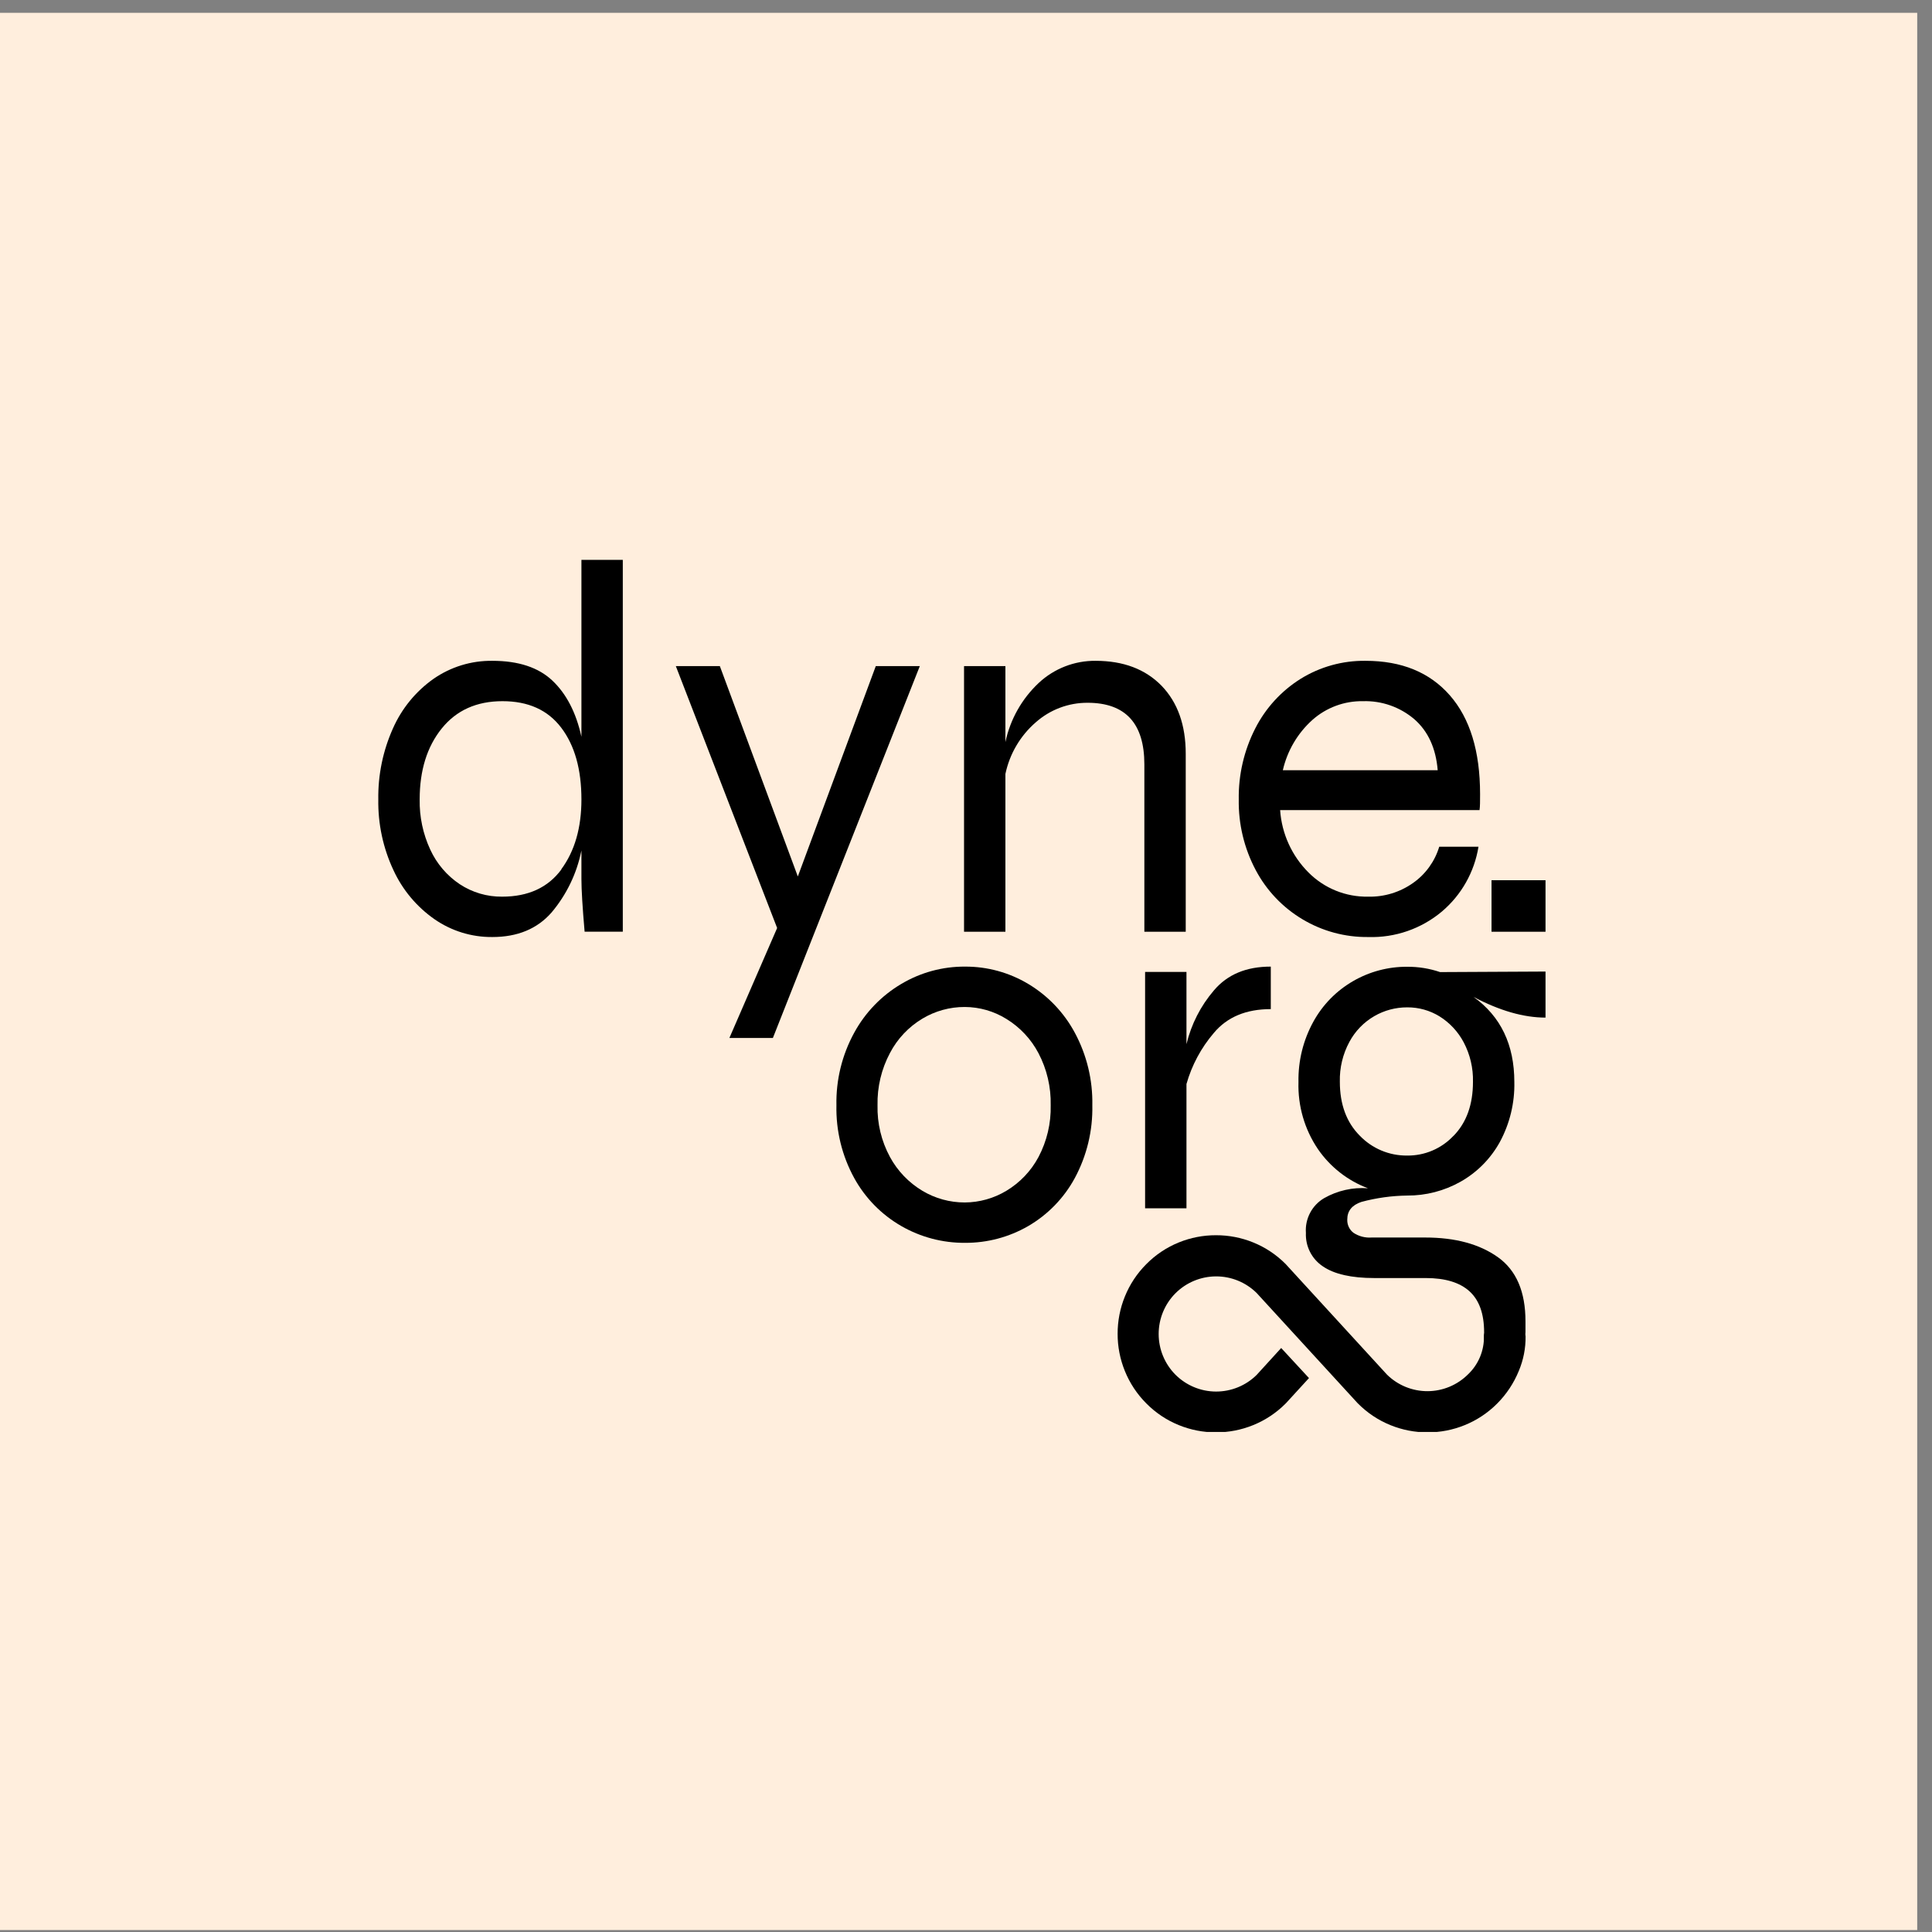 <svg width="245" height="245" viewBox="0 0 245 245" fill="none" xmlns="http://www.w3.org/2000/svg">
<rect x="0" y="0" width="245" height="245" fill="#808080" stroke="none"/>
<rect width="243.126" height="243.126" transform="translate(0 1.626)" fill="#FFEEDD"/>
<g clip-path="url(#clip0_806_328)">
<path d="M78.978 71V118.152H74.136C73.867 115.054 73.732 112.831 73.732 111.484V107.846C73.152 110.753 71.844 113.465 69.932 115.727C68.116 117.793 65.617 118.826 62.433 118.826C59.815 118.85 57.255 118.062 55.102 116.569C52.842 114.994 51.043 112.843 49.89 110.339C48.578 107.537 47.923 104.473 47.973 101.38C47.927 98.283 48.559 95.213 49.823 92.387C50.937 89.86 52.715 87.683 54.968 86.089C57.158 84.567 59.767 83.766 62.433 83.799C65.751 83.799 68.296 84.641 70.067 86.325C71.838 88.008 73.06 90.377 73.732 93.431V71H78.978ZM71.176 110.238C72.88 107.929 73.732 104.977 73.732 101.38C73.732 97.567 72.88 94.536 71.176 92.286C69.473 90.036 66.984 88.913 63.711 88.918C60.438 88.918 57.871 90.074 56.01 92.387C54.15 94.7 53.219 97.697 53.219 101.38C53.18 103.576 53.64 105.753 54.564 107.745C55.381 109.522 56.673 111.037 58.297 112.124C59.892 113.177 61.766 113.728 63.677 113.707C66.995 113.707 69.504 112.55 71.203 110.238H71.176Z" fill="black"/>
<path d="M116.641 84.472L98.011 131.625H92.496L98.55 117.681L85.704 84.472H91.286L101.173 111.147L111.059 84.472H116.641Z" fill="black"/>
<path d="M147.303 86.965C149.343 89.08 150.364 91.954 150.364 95.587V118.153H145.118V96.934C145.118 91.729 142.719 89.125 137.921 89.12C135.492 89.108 133.145 89.996 131.33 91.613C129.376 93.315 128.03 95.609 127.497 98.147V118.153H122.251V84.472H127.497V94.105C128.107 91.226 129.586 88.604 131.734 86.594C133.687 84.775 136.263 83.775 138.93 83.799C142.454 83.799 145.245 84.854 147.303 86.965Z" fill="black"/>
<path d="M187.489 107.375C186.971 110.581 185.325 113.496 182.848 115.593C180.235 117.785 176.907 118.936 173.5 118.826C170.565 118.86 167.678 118.079 165.16 116.57C162.655 115.075 160.607 112.919 159.241 110.339C157.777 107.583 157.037 104.5 157.089 101.38C157.041 98.257 157.757 95.17 159.174 92.387C160.485 89.804 162.472 87.627 164.924 86.089C167.397 84.555 170.255 83.761 173.163 83.799C177.737 83.799 181.301 85.258 183.857 88.177C186.413 91.096 187.691 95.272 187.691 100.706C187.691 101.609 187.691 102.282 187.623 102.727H162.335C162.537 105.715 163.816 108.528 165.933 110.642C166.923 111.637 168.104 112.422 169.404 112.948C170.704 113.475 172.097 113.733 173.5 113.707C175.544 113.756 177.549 113.141 179.216 111.955C180.794 110.839 181.953 109.227 182.512 107.375H187.489ZM166.411 91.309C164.541 92.995 163.238 95.219 162.678 97.675H182.317C182.088 94.891 181.102 92.735 179.358 91.208C177.543 89.659 175.217 88.843 172.834 88.918C170.469 88.879 168.176 89.733 166.411 91.309Z" fill="black"/>
<path d="M196.003 118.153H189.143V111.619H196.003V118.153Z" fill="black"/>
<path d="M114.308 155.484C111.791 154.041 109.72 151.932 108.322 149.387C106.774 146.563 105.997 143.38 106.069 140.159C106.004 136.95 106.781 133.779 108.322 130.964C109.72 128.394 111.789 126.252 114.308 124.767C116.749 123.316 119.539 122.559 122.378 122.578C125.195 122.564 127.963 123.321 130.382 124.767C132.879 126.258 134.925 128.4 136.3 130.964C137.818 133.787 138.583 136.954 138.52 140.159C138.589 143.376 137.824 146.555 136.3 149.387C134.925 151.926 132.877 154.036 130.382 155.484C127.949 156.888 125.187 157.621 122.378 157.605C119.548 157.625 116.763 156.893 114.308 155.484ZM127.624 151.004C129.342 149.973 130.748 148.495 131.693 146.727C132.761 144.706 133.294 142.445 133.24 140.159C133.292 137.863 132.76 135.591 131.693 133.558C130.752 131.769 129.346 130.268 127.624 129.213C126.038 128.228 124.211 127.704 122.345 127.697C120.45 127.69 118.589 128.203 116.964 129.179C115.224 130.222 113.804 131.726 112.862 133.524C111.775 135.563 111.231 137.848 111.281 140.159C111.225 142.449 111.77 144.714 112.862 146.727C113.823 148.494 115.24 149.971 116.964 151.004C118.59 151.978 120.45 152.49 122.345 152.486C124.206 152.477 126.03 151.965 127.624 151.004Z" fill="black"/>
<path d="M153.955 125.576C155.654 123.573 158.053 122.574 161.151 122.578V127.967C158.013 127.967 155.603 128.977 153.921 130.998C152.314 132.878 151.132 135.084 150.458 137.465V153.227H145.212V123.252H150.458V132.413C151.063 129.887 152.262 127.543 153.955 125.576Z" fill="black"/>
<path d="M196.003 129.044C193.219 129.044 190.17 128.169 186.857 126.417C190.305 128.883 192.031 132.475 192.035 137.195C192.096 139.862 191.458 142.497 190.186 144.841C189.023 146.942 187.3 148.68 185.209 149.859C183.145 151.02 180.816 151.623 178.45 151.61C176.484 151.635 174.53 151.907 172.632 152.419C171.441 152.823 170.85 153.564 170.85 154.641C170.835 154.964 170.898 155.285 171.032 155.578C171.167 155.87 171.369 156.127 171.623 156.325C172.308 156.78 173.124 156.993 173.943 156.932H180.736C184.543 156.932 187.614 157.763 189.95 159.424C192.286 161.086 193.452 163.803 193.448 167.575V168.922C193.448 169.32 193.29 169.702 193.008 169.984C192.727 170.266 192.346 170.424 191.948 170.424H188.202V168.942C188.202 166.607 187.585 164.878 186.352 163.755C185.119 162.633 183.27 162.071 180.803 162.071H174.28C171.361 162.071 169.188 161.573 167.756 160.589C167.062 160.128 166.5 159.495 166.122 158.751C165.745 158.007 165.567 157.179 165.604 156.346C165.54 155.467 165.724 154.587 166.134 153.807C166.544 153.027 167.164 152.378 167.924 151.934C169.61 150.977 171.541 150.544 173.473 150.687C170.894 149.717 168.676 147.977 167.117 145.703C165.429 143.202 164.57 140.232 164.662 137.215C164.61 134.546 165.259 131.909 166.545 129.57C167.723 127.421 169.468 125.639 171.589 124.417C173.674 123.21 176.042 122.582 178.45 122.598C179.867 122.587 181.277 122.815 182.619 123.272L196.003 123.204V129.044ZM184.334 144.032C185.971 142.348 186.789 140.069 186.789 137.195C186.832 135.449 186.426 133.721 185.612 132.177C184.899 130.83 183.844 129.696 182.552 128.89C181.319 128.13 179.897 127.734 178.45 127.744C176.986 127.74 175.547 128.123 174.28 128.856C172.943 129.629 171.848 130.761 171.119 132.123C170.282 133.672 169.865 135.414 169.908 137.175C169.908 140.044 170.749 142.323 172.43 144.012C173.208 144.823 174.143 145.465 175.179 145.9C176.214 146.334 177.327 146.551 178.45 146.538C179.548 146.551 180.637 146.334 181.648 145.903C182.659 145.471 183.569 144.834 184.321 144.032H184.334Z" fill="black"/>
<path d="M188.181 169.42C188.203 170.327 188.035 171.229 187.688 172.066C187.34 172.904 186.821 173.66 186.164 174.284C184.801 175.644 182.957 176.411 181.032 176.417C179.108 176.423 177.259 175.669 175.887 174.318L163.108 160.374L163.075 160.334L163.035 160.293C161.859 159.11 160.457 158.177 158.912 157.552C157.416 156.945 155.817 156.636 154.204 156.642C152.59 156.636 150.991 156.945 149.496 157.552C147.952 158.176 146.552 159.109 145.38 160.293C144.199 161.47 143.267 162.875 142.643 164.422C142.034 165.92 141.724 167.521 141.728 169.138C141.723 170.754 142.034 172.356 142.643 173.853C143.267 175.4 144.199 176.805 145.38 177.982C146.552 179.166 147.952 180.099 149.496 180.724C150.991 181.332 152.59 181.643 154.204 181.64C155.818 181.643 157.417 181.332 158.912 180.724C160.457 180.098 161.859 179.165 163.035 177.982L163.075 177.942L165.994 174.755L162.47 170.943L159.349 174.365C157.976 175.717 156.126 176.471 154.2 176.465C152.275 176.459 150.43 175.692 149.065 174.331C147.699 172.96 146.932 171.102 146.932 169.164C146.932 167.227 147.699 165.369 149.065 163.998C150.429 162.636 152.274 161.868 154.199 161.861C156.124 161.853 157.975 162.607 159.349 163.958L172.128 177.901L172.168 177.942L172.208 177.982C173.38 179.166 174.781 180.099 176.324 180.724C177.819 181.332 179.418 181.643 181.032 181.64C182.646 181.644 184.245 181.333 185.74 180.724C187.285 180.098 188.687 179.165 189.863 177.982C191.04 176.801 191.97 175.397 192.6 173.853C193.186 172.466 193.479 170.973 193.461 169.468C193.401 167.797 188.181 167.467 188.181 169.42Z" fill="black"/>
</g>
<defs>
<clipPath id="clip0_806_328">
<rect width="147.99" height="110.586" fill="white" transform="translate(48 71)"/>
</clipPath>
</defs>
</svg>
